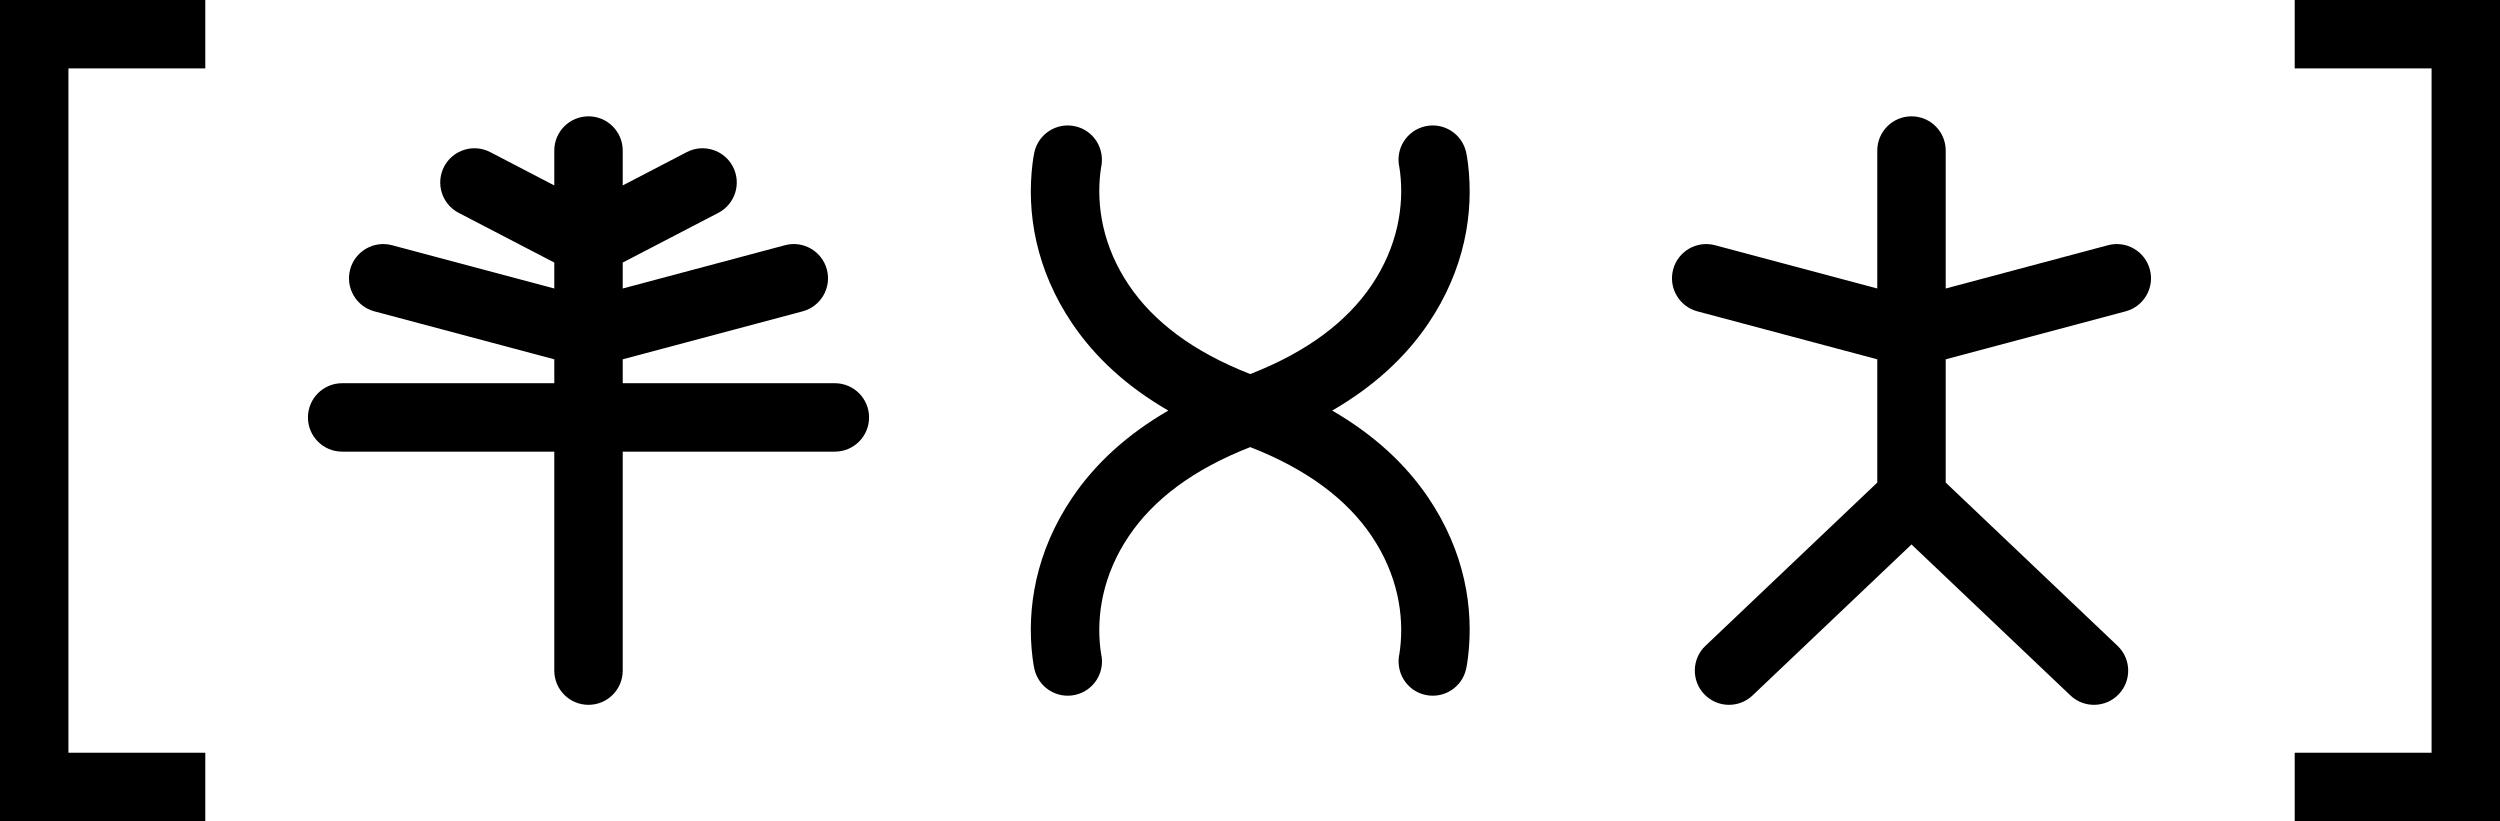 <?xml version="1.0" encoding="UTF-8"?>
<svg width="137px" height="45px" viewBox="0 0 137 45" version="1.1" xmlns="http://www.w3.org/2000/svg" xmlns:xlink="http://www.w3.org/1999/xlink">
    <!-- Generator: Sketch 43.2 (39069) - http://www.bohemiancoding.com/sketch -->
    <title>Combined Shape</title>
    <desc>Created with Sketch.</desc>
    <defs></defs>
    <g id="Page-1" stroke="none" stroke-width="1" fill="none" fill-rule="evenodd">
        <path d="M135.125,45 L137,45 L137,1.875 L137,0 L125.75,0 L125.75,3.75 L133.25,3.75 L133.25,41.25 L125.75,41.25 L125.75,45 L135.125,45 Z M1.875,45 L0,45 L0,0 L1.875,0 L11.25,0 L11.25,3.75 L3.75,3.75 L3.75,41.25 L11.25,41.25 L11.25,45 L1.875,45 Z M73.004,22.5 C75.274,21.187 77.015,19.582 78.264,17.737 C80.272,14.769 80.777,11.656 80.444,8.957 C80.41,8.685 80.374,8.478 80.344,8.343 C80.119,7.332 79.118,6.695 78.107,6.92 C77.096,7.144 76.459,8.146 76.683,9.157 C76.699,9.249 76.711,9.326 76.722,9.417 C76.953,11.289 76.592,13.516 75.158,15.636 C73.826,17.604 71.676,19.264 68.514,20.499 C65.351,19.264 63.201,17.604 61.87,15.636 C60.435,13.516 60.074,11.289 60.305,9.417 C60.316,9.326 60.328,9.249 60.339,9.187 C60.569,8.146 59.931,7.144 58.92,6.92 C57.91,6.695 56.908,7.332 56.683,8.343 C56.653,8.478 56.617,8.685 56.583,8.957 C56.251,11.656 56.756,14.769 58.764,17.737 C60.012,19.582 61.753,21.187 64.023,22.5 C61.753,23.813 60.012,25.418 58.764,27.263 C56.756,30.231 56.251,33.344 56.583,36.043 C56.617,36.315 56.653,36.522 56.683,36.657 C56.908,37.668 57.91,38.305 58.92,38.08 C59.931,37.856 60.569,36.854 60.344,35.843 C60.328,35.751 60.316,35.674 60.305,35.583 C60.074,33.711 60.435,31.484 61.87,29.364 C63.201,27.396 65.351,25.736 68.514,24.501 C71.676,25.736 73.826,27.396 75.158,29.364 C76.592,31.484 76.953,33.711 76.722,35.583 C76.711,35.674 76.699,35.751 76.689,35.813 C76.459,36.854 77.096,37.856 78.107,38.08 C79.118,38.305 80.119,37.668 80.344,36.657 C80.374,36.522 80.41,36.315 80.444,36.043 C80.777,33.344 80.272,30.231 78.264,27.263 C77.015,25.418 75.274,23.813 73.004,22.5 Z M106.625,26.445 L106.625,19.691 L116.483,17.062 C117.484,16.795 118.079,15.767 117.812,14.767 C117.545,13.766 116.517,13.171 115.517,13.438 L106.625,15.81 L106.625,8.25 C106.625,7.214 105.786,6.375 104.75,6.375 C103.714,6.375 102.875,7.214 102.875,8.25 L102.875,15.809 L93.983,13.438 C92.982,13.172 91.955,13.766 91.688,14.767 C91.422,15.768 92.016,16.795 93.017,17.062 L102.875,19.69 L102.875,26.445 L93.459,35.391 C92.708,36.104 92.677,37.291 93.391,38.041 C94.104,38.792 95.291,38.823 96.041,38.109 L104.75,29.836 L113.459,38.109 C114.209,38.823 115.396,38.792 116.109,38.041 C116.823,37.291 116.792,36.104 116.041,35.391 L106.625,26.445 Z M30.375,21 L18.75,21 C17.714,21 16.875,21.839 16.875,22.875 C16.875,23.911 17.714,24.75 18.75,24.75 L30.375,24.75 L30.375,36.75 C30.375,37.786 31.214,38.625 32.25,38.625 C33.286,38.625 34.125,37.786 34.125,36.75 L34.125,24.75 L45.75,24.75 C46.786,24.75 47.625,23.911 47.625,22.875 C47.625,21.839 46.786,21 45.75,21 L34.125,21 L34.125,19.691 L43.983,17.062 C44.984,16.795 45.579,15.767 45.312,14.767 C45.045,13.766 44.017,13.171 43.017,13.438 L34.125,15.81 L34.125,14.388 L39.365,11.664 C40.284,11.186 40.641,10.054 40.164,9.135 C39.686,8.216 38.554,7.859 37.635,8.336 L34.125,10.162 L34.125,8.25 C34.125,7.214 33.286,6.375 32.25,6.375 C31.214,6.375 30.375,7.214 30.375,8.25 L30.375,10.162 L26.865,8.336 C25.946,7.859 24.814,8.216 24.336,9.135 C23.859,10.054 24.216,11.186 25.135,11.664 L30.375,14.388 L30.375,15.809 L21.483,13.438 C20.482,13.172 19.455,13.766 19.188,14.767 C18.922,15.768 19.516,16.795 20.517,17.062 L30.375,19.69 L30.375,21 Z" id="Combined-Shape" fill="#000000" fill-rule="nonzero"></path>
    </g>
</svg>